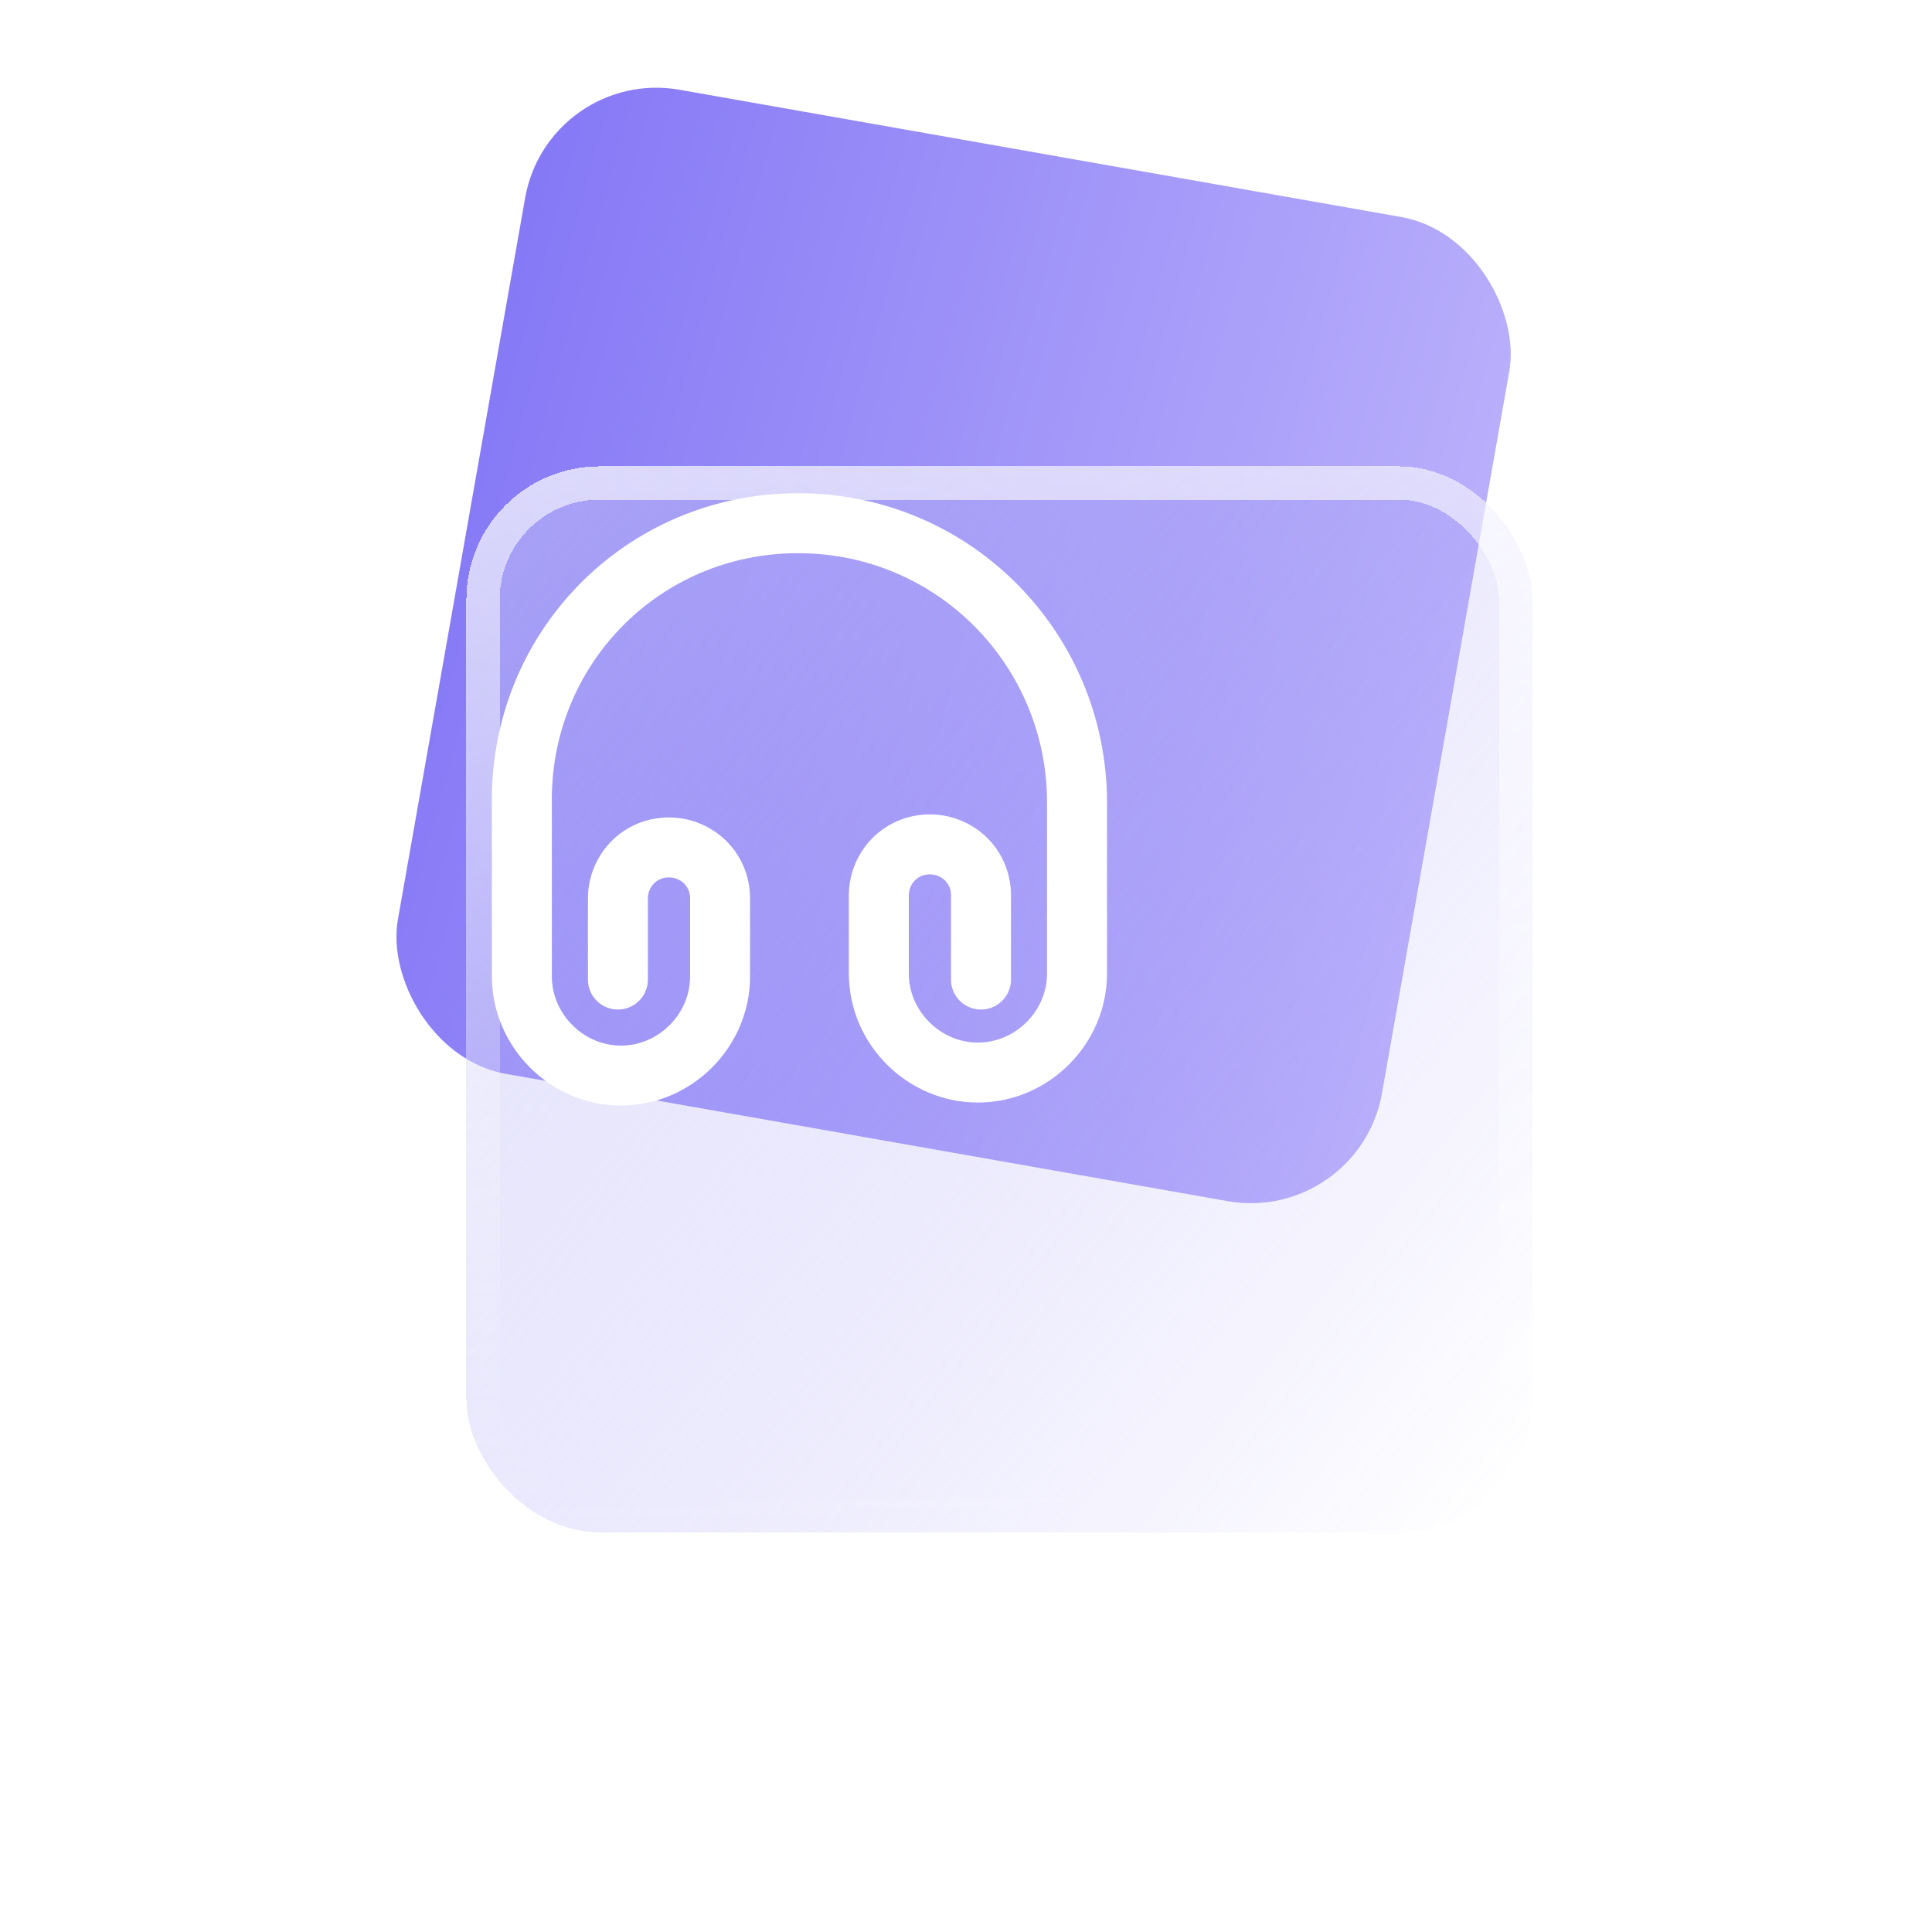 <svg width="58" height="58" viewBox="0 0 58 58" fill="none" xmlns="http://www.w3.org/2000/svg">
<rect x="16.46" y="2" width="30" height="30" rx="4" transform="rotate(10 16.46 2)" fill="url(#paint0_linear_655_44304)"/>
<g filter="url(#filter0_bd_655_44304)">
<rect x="8" y="8" width="32" height="32" rx="4" fill="url(#paint1_linear_655_44304)" shape-rendering="crispEdges"/>
<rect x="8.5" y="8.5" width="31" height="31" rx="3.5" stroke="url(#paint2_linear_655_44304)" shape-rendering="crispEdges"/>
</g>
<path d="M18.55 29.407V26.974C18.55 26.165 19.183 25.44 20.083 25.44C20.892 25.44 21.617 26.074 21.617 26.974V29.315C21.617 30.94 20.267 32.29 18.642 32.29C17.017 32.29 15.667 30.932 15.667 29.315V24.182C15.575 19.499 19.275 15.707 23.958 15.707C28.642 15.707 32.333 19.499 32.333 24.09V29.224C32.333 30.849 30.983 32.199 29.358 32.199C27.733 32.199 26.383 30.849 26.383 29.224V26.882C26.383 26.074 27.017 25.349 27.917 25.349C28.725 25.349 29.45 25.982 29.45 26.882V29.407" stroke="white" stroke-width="1.8" stroke-linecap="round" stroke-linejoin="round"/>
<defs>
<filter id="filter0_bd_655_44304" x="2" y="2" width="56" height="56" filterUnits="userSpaceOnUse" color-interpolation-filters="sRGB">
<feFlood flood-opacity="0" result="BackgroundImageFix"/>
<feGaussianBlur in="BackgroundImageFix" stdDeviation="3"/>
<feComposite in2="SourceAlpha" operator="in" result="effect1_backgroundBlur_655_44304"/>
<feColorMatrix in="SourceAlpha" type="matrix" values="0 0 0 0 0 0 0 0 0 0 0 0 0 0 0 0 0 0 127 0" result="hardAlpha"/>
<feOffset dx="6" dy="6"/>
<feGaussianBlur stdDeviation="6"/>
<feComposite in2="hardAlpha" operator="out"/>
<feColorMatrix type="matrix" values="0 0 0 0 0.522 0 0 0 0 0.471 0 0 0 0 0.965 0 0 0 0.2 0"/>
<feBlend mode="normal" in2="effect1_backgroundBlur_655_44304" result="effect2_dropShadow_655_44304"/>
<feBlend mode="normal" in="SourceGraphic" in2="effect2_dropShadow_655_44304" result="shape"/>
</filter>
<linearGradient id="paint0_linear_655_44304" x1="16.46" y1="2" x2="48.958" y2="5.007" gradientUnits="userSpaceOnUse">
<stop stop-color="#8578F6"/>
<stop offset="1" stop-color="#BCB2FB"/>
</linearGradient>
<linearGradient id="paint1_linear_655_44304" x1="5.2" y1="8" x2="41.244" y2="36.45" gradientUnits="userSpaceOnUse">
<stop stop-color="#D2D5F5" stop-opacity="0.5"/>
<stop offset="1" stop-color="#8578F6" stop-opacity="0"/>
</linearGradient>
<linearGradient id="paint2_linear_655_44304" x1="24" y1="8" x2="24" y2="40" gradientUnits="userSpaceOnUse">
<stop stop-color="white" stop-opacity="0.6"/>
<stop offset="1" stop-color="white" stop-opacity="0"/>
</linearGradient>
</defs>
</svg>

